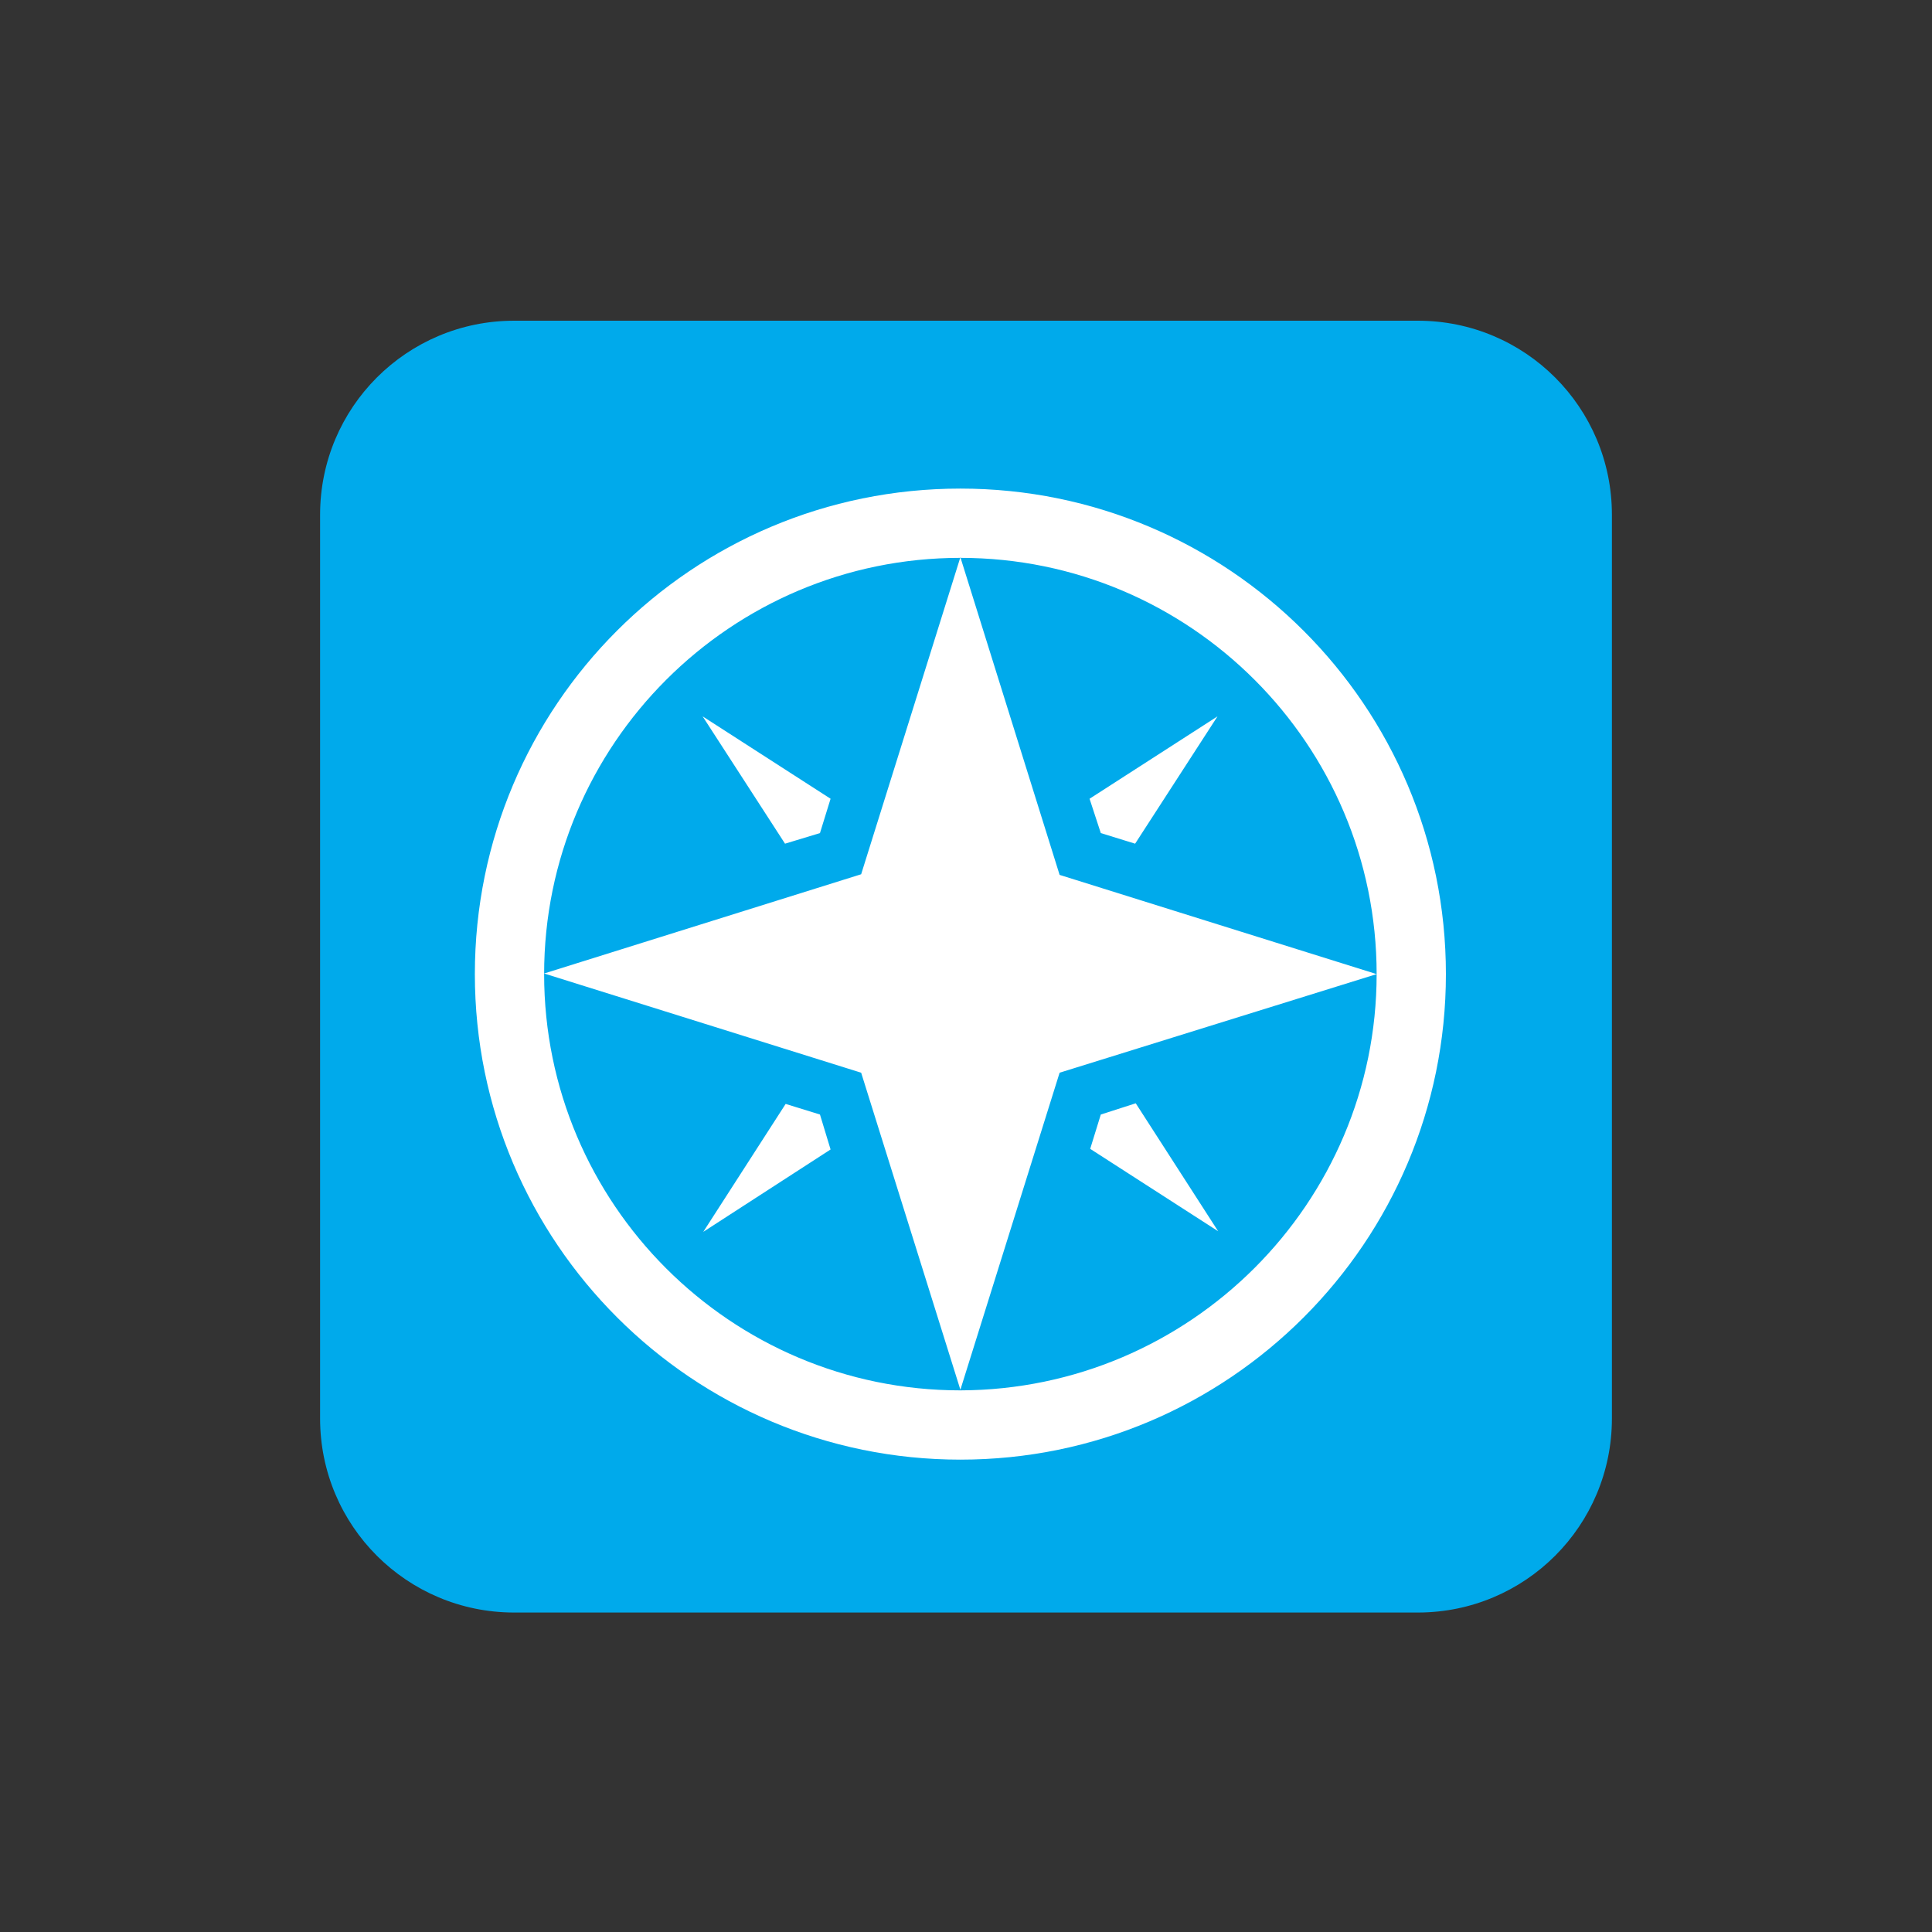 <?xml version="1.0" encoding="UTF-8" standalone="no"?>
<svg width="256px" height="256px" viewBox="0 0 256 256" version="1.1" xmlns="http://www.w3.org/2000/svg" xmlns:xlink="http://www.w3.org/1999/xlink">
    <rect x="0" y="0" width="256" height="256" fill="#333333" stroke="none"/>
    <!-- Generator: Sketch 39.1 (31720) - http://www.bohemiancoding.com/sketch -->
    <title>PBS-passport_compass_rose</title>
    <desc>Created with Sketch.</desc>
    <defs></defs>
    <g id="Page-1" stroke="none" stroke-width="1" fill="none" fill-rule="evenodd">
        <g id="PBS-passport_compass_rose">
            <g id="passport_compass_rose" transform="translate(42, 42)">
                <g id="Layer_1">
                    <g id="XMLID_37_">
                        <path d="M171.587,145.952 C171.587,160.175 160.092,171.669 145.869,171.669 L26.131,171.669 C11.908,171.669 0.413,160.175 0.413,145.952 L0.413,26.213 C0.413,11.99 11.908,0.496 26.131,0.496 L145.869,0.496 C160.092,0.496 171.587,11.99 171.587,26.213 L171.587,145.952 L171.587,145.952 Z" id="XMLID_1_" fill="#00AAEB"></path>
                        <path d="M85.256,142.148 L72.108,100.14 L30.1,86.992 L72.108,73.844 L85.256,31.837 L98.404,73.927 L140.412,87.075 L98.404,100.14 L85.256,142.148 L85.256,142.148 Z M103.862,68.387 L108.41,69.792 L119.325,52.923 L102.373,63.838 L103.862,68.387 L103.862,68.387 Z M66.65,68.387 L68.056,63.838 L51.104,52.923 L62.019,69.792 L66.65,68.387 L66.65,68.387 Z M103.862,105.681 L102.456,110.229 L119.408,121.144 L108.492,104.192 L103.862,105.681 L103.862,105.681 Z M66.65,105.681 L62.102,104.275 L51.187,121.227 L68.056,110.312 L66.65,105.681 L66.65,105.681 Z M149.59,87.075 C149.59,122.55 120.813,151.41 85.256,151.41 C49.781,151.41 20.921,122.633 20.921,87.075 C20.921,51.517 49.698,22.74 85.256,22.74 C120.731,22.74 149.59,51.517 149.59,87.075 L149.59,87.075 L149.59,87.075 Z M140.412,87.075 C140.412,56.644 115.687,31.919 85.256,31.919 C54.825,31.919 30.1,56.644 30.1,87.075 C30.1,117.506 54.825,142.231 85.256,142.231 C115.687,142.148 140.412,117.423 140.412,87.075 L140.412,87.075 L140.412,87.075 Z" id="XMLID_38_" fill="#FFFFFF"></path>
                    </g>
                </g>
            </g>
        </g>
    </g>
</svg>